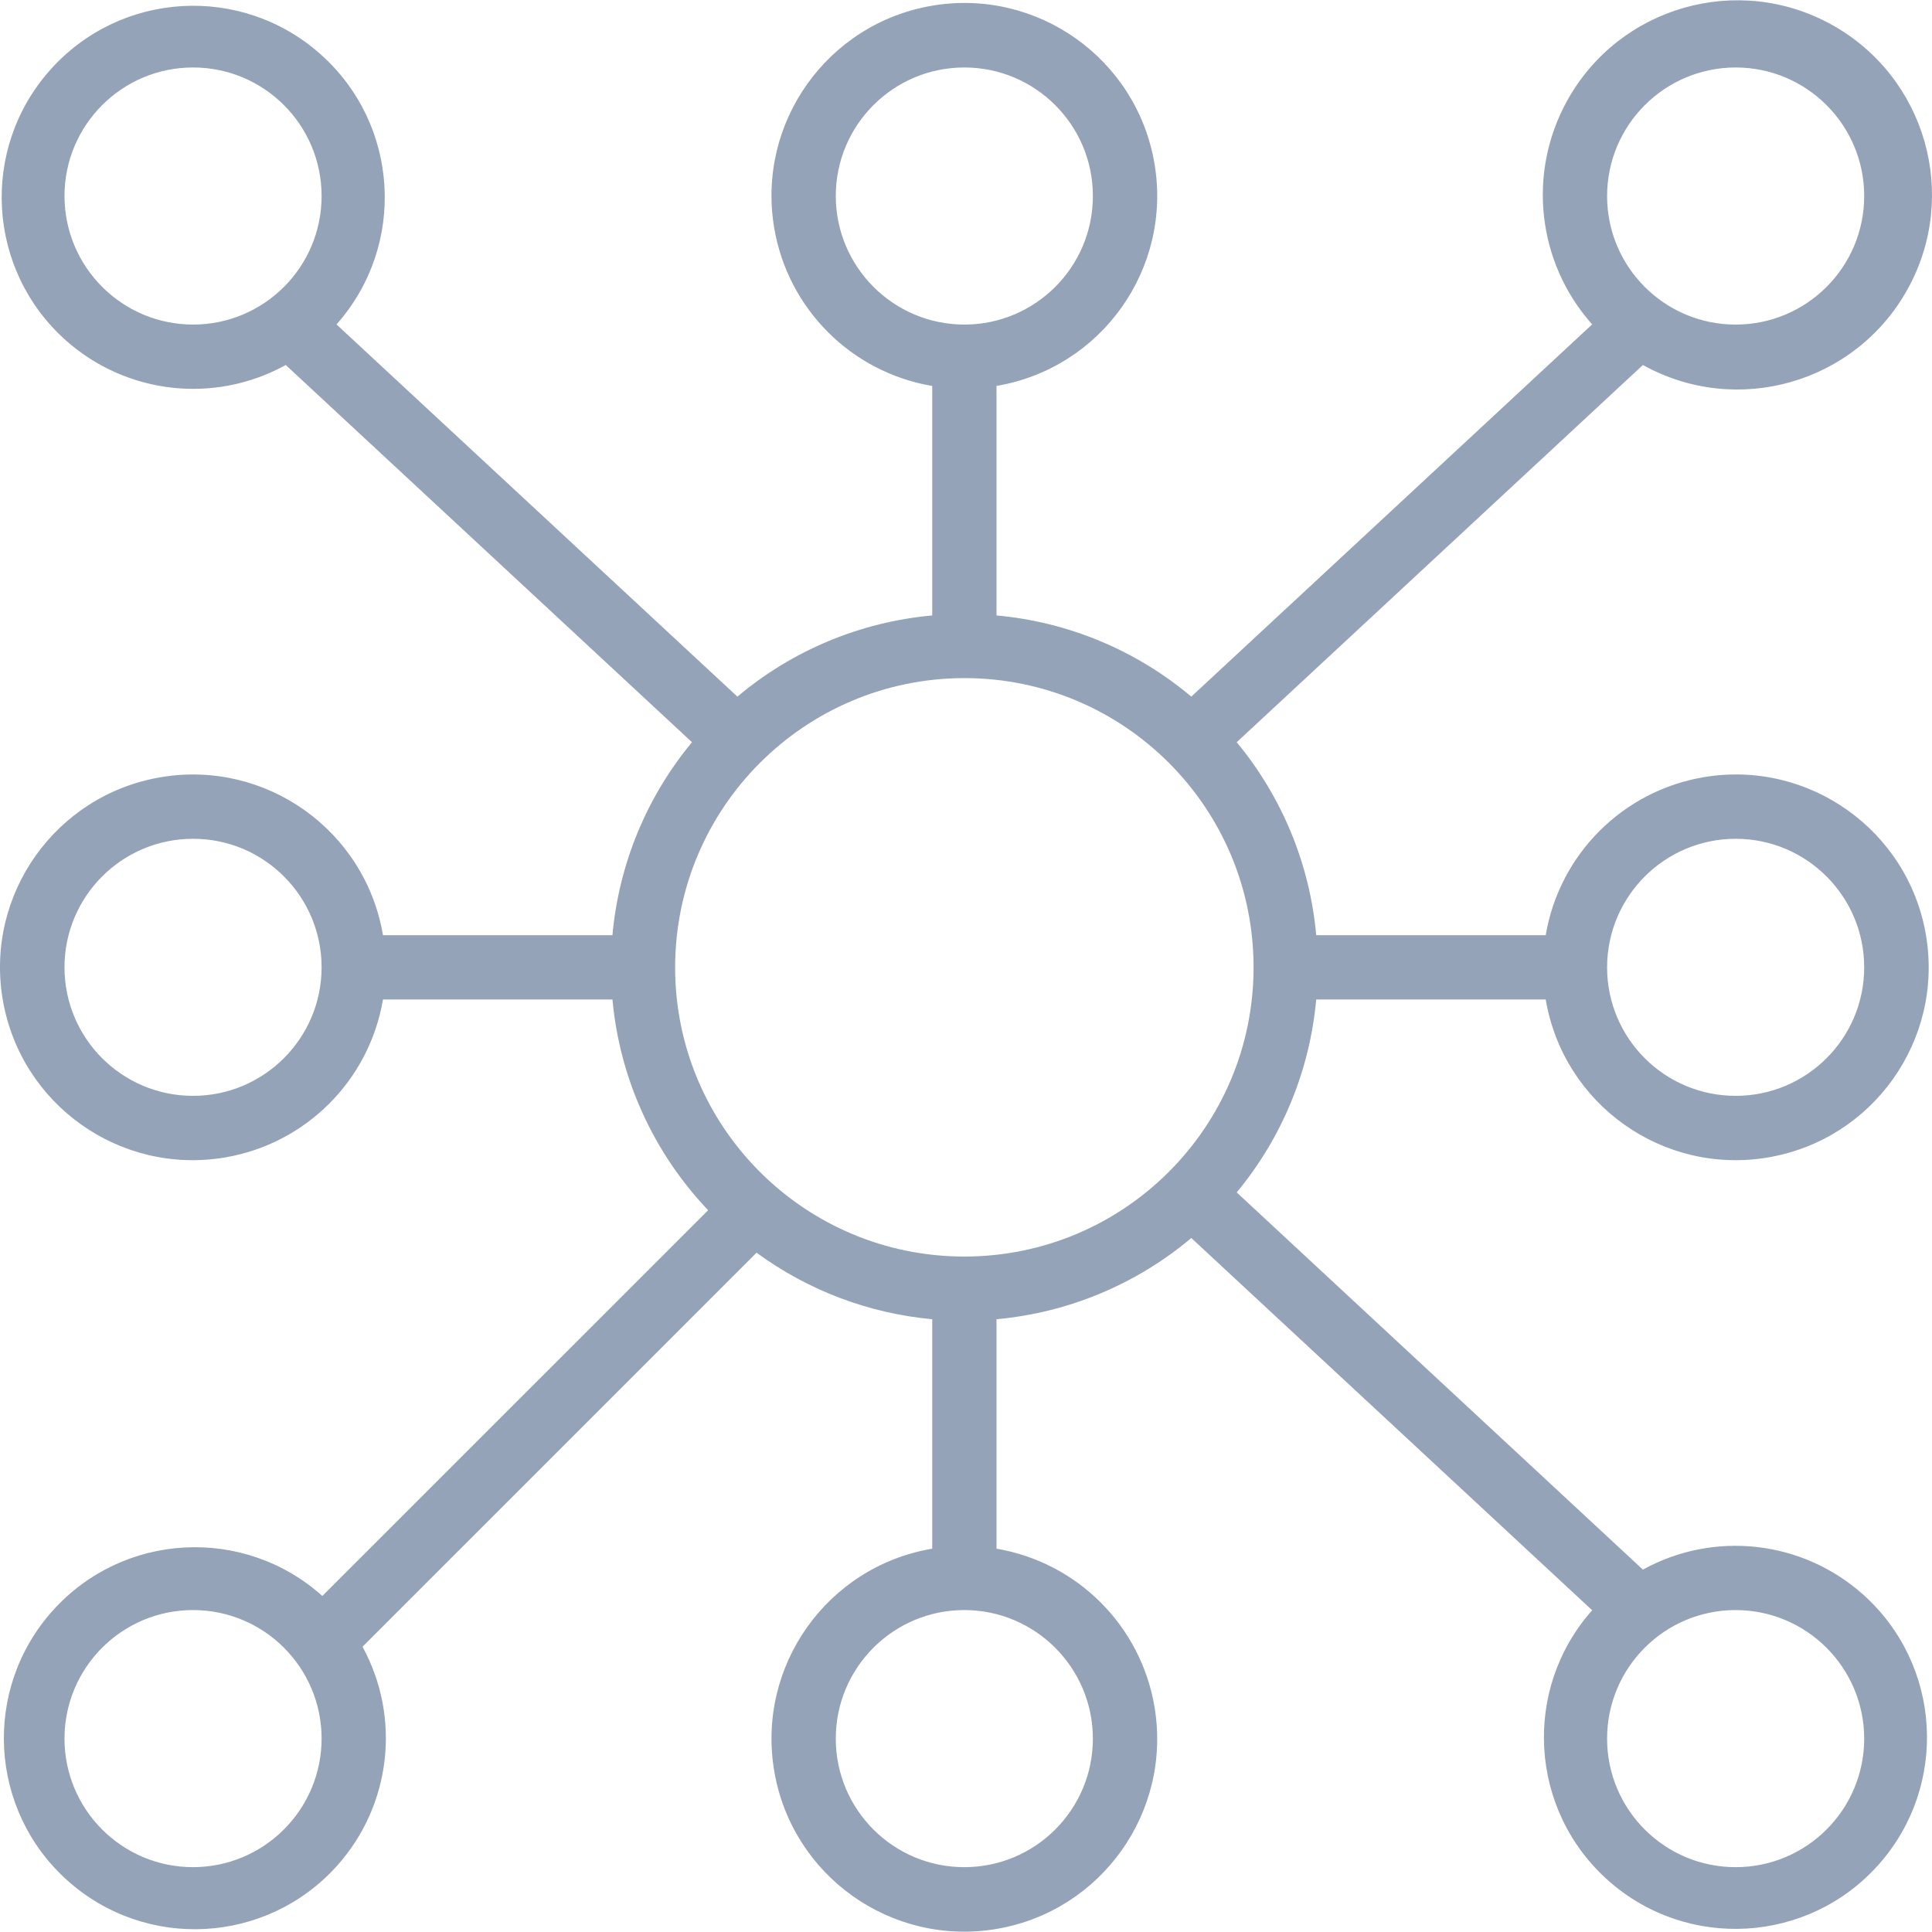 <svg width="52" height="52" viewBox="0 0 52 52" fill="none" xmlns="http://www.w3.org/2000/svg">
<path d="M41.603 26.901C42.081 29.727 44.759 31.631 47.585 31.153C50.411 30.675 52.315 27.997 51.838 25.171C51.36 22.345 48.681 20.441 45.855 20.918C43.677 21.287 41.971 22.993 41.603 25.171L35.426 25.171C35.255 23.263 34.508 21.452 33.286 19.977L44.219 9.824C46.748 11.229 49.936 10.317 51.34 7.789C52.745 5.26 51.833 2.072 49.305 0.667C46.776 -0.737 43.588 0.175 42.184 2.703C41.102 4.651 41.371 7.069 42.853 8.731L32.064 18.75C30.581 17.502 28.751 16.739 26.821 16.565V10.387C29.647 9.909 31.551 7.231 31.073 4.404C30.595 1.578 27.916 -0.325 25.09 0.153C22.264 0.631 20.36 3.31 20.838 6.136C21.207 8.314 22.913 10.02 25.091 10.388V16.565C23.161 16.739 21.33 17.502 19.847 18.75L9.057 8.732C10.947 6.601 10.752 3.343 8.621 1.454C6.491 -0.436 3.233 -0.24 1.344 1.89C-0.546 4.02 -0.35 7.278 1.78 9.168C3.413 10.616 5.78 10.879 7.691 9.824L18.625 19.977C17.402 21.452 16.656 23.263 16.484 25.171H10.308C9.83 22.345 7.152 20.441 4.326 20.919C1.5 21.396 -0.404 24.074 0.073 26.9C0.551 29.727 3.229 31.631 6.055 31.153C8.233 30.785 9.939 29.079 10.308 26.901H16.484C16.679 29.028 17.587 31.026 19.06 32.573L8.676 42.956C6.562 41.061 3.312 41.239 1.417 43.353C-0.478 45.467 -0.301 48.717 1.813 50.612C3.927 52.508 7.178 52.33 9.073 50.216C10.526 48.594 10.801 46.233 9.757 44.322L20.363 33.716C21.747 34.732 23.382 35.35 25.091 35.507V41.683C22.265 42.16 20.361 44.839 20.838 47.665C21.315 50.491 23.993 52.395 26.82 51.918C29.646 51.441 31.55 48.763 31.073 45.936C30.705 43.758 28.999 42.052 26.821 41.683V35.507C28.751 35.332 30.581 34.569 32.064 33.321L42.853 43.34C40.964 45.47 41.159 48.728 43.289 50.617C45.419 52.507 48.678 52.312 50.567 50.182C52.456 48.051 52.261 44.793 50.131 42.904C48.498 41.456 46.13 41.193 44.219 42.247L33.286 32.094C34.508 30.62 35.254 28.809 35.426 26.901L41.603 26.901ZM46.715 22.576C48.626 22.576 50.175 24.125 50.175 26.036C50.175 27.947 48.626 29.495 46.715 29.495C44.804 29.495 43.255 27.947 43.255 26.036C43.257 24.126 44.805 22.578 46.715 22.576ZM46.715 1.816C48.626 1.816 50.175 3.365 50.175 5.276C50.175 7.187 48.626 8.736 46.715 8.736C44.804 8.736 43.255 7.187 43.255 5.276C43.257 3.366 44.805 1.818 46.715 1.816ZM5.196 8.736C3.286 8.734 1.738 7.186 1.736 5.276C1.736 3.365 3.285 1.816 5.196 1.816C7.107 1.816 8.656 3.365 8.656 5.276C8.656 7.187 7.107 8.736 5.196 8.736ZM5.196 29.495C3.285 29.495 1.736 27.947 1.736 26.036C1.736 24.125 3.285 22.576 5.196 22.576C7.107 22.576 8.656 24.125 8.656 26.036C8.654 27.946 7.106 29.494 5.196 29.495ZM5.196 50.255C3.285 50.255 1.736 48.706 1.736 46.795C1.736 44.884 3.285 43.335 5.196 43.335C7.107 43.335 8.656 44.884 8.656 46.795C8.654 48.705 7.106 50.253 5.196 50.255ZM46.715 43.335C48.625 43.337 50.173 44.885 50.175 46.795C50.175 48.706 48.626 50.255 46.715 50.255C44.804 50.255 43.255 48.706 43.255 46.795C43.255 44.884 44.804 43.335 46.715 43.335ZM22.495 5.276C22.495 3.365 24.044 1.816 25.955 1.816C27.866 1.816 29.415 3.365 29.415 5.275C29.416 7.186 27.867 8.735 25.956 8.736H25.955C24.046 8.734 22.498 7.186 22.495 5.276ZM29.415 46.795C29.415 48.706 27.866 50.255 25.955 50.255C24.044 50.255 22.495 48.706 22.495 46.795C22.495 44.884 24.044 43.335 25.955 43.335C27.865 43.337 29.413 44.885 29.415 46.795ZM25.955 33.82C21.656 33.82 18.171 30.335 18.171 26.036C18.175 21.738 21.658 18.256 25.955 18.251C30.255 18.251 33.74 21.736 33.74 26.036C33.74 30.335 30.255 33.82 25.955 33.82Z" fill="#94A3B8"/>
</svg>
